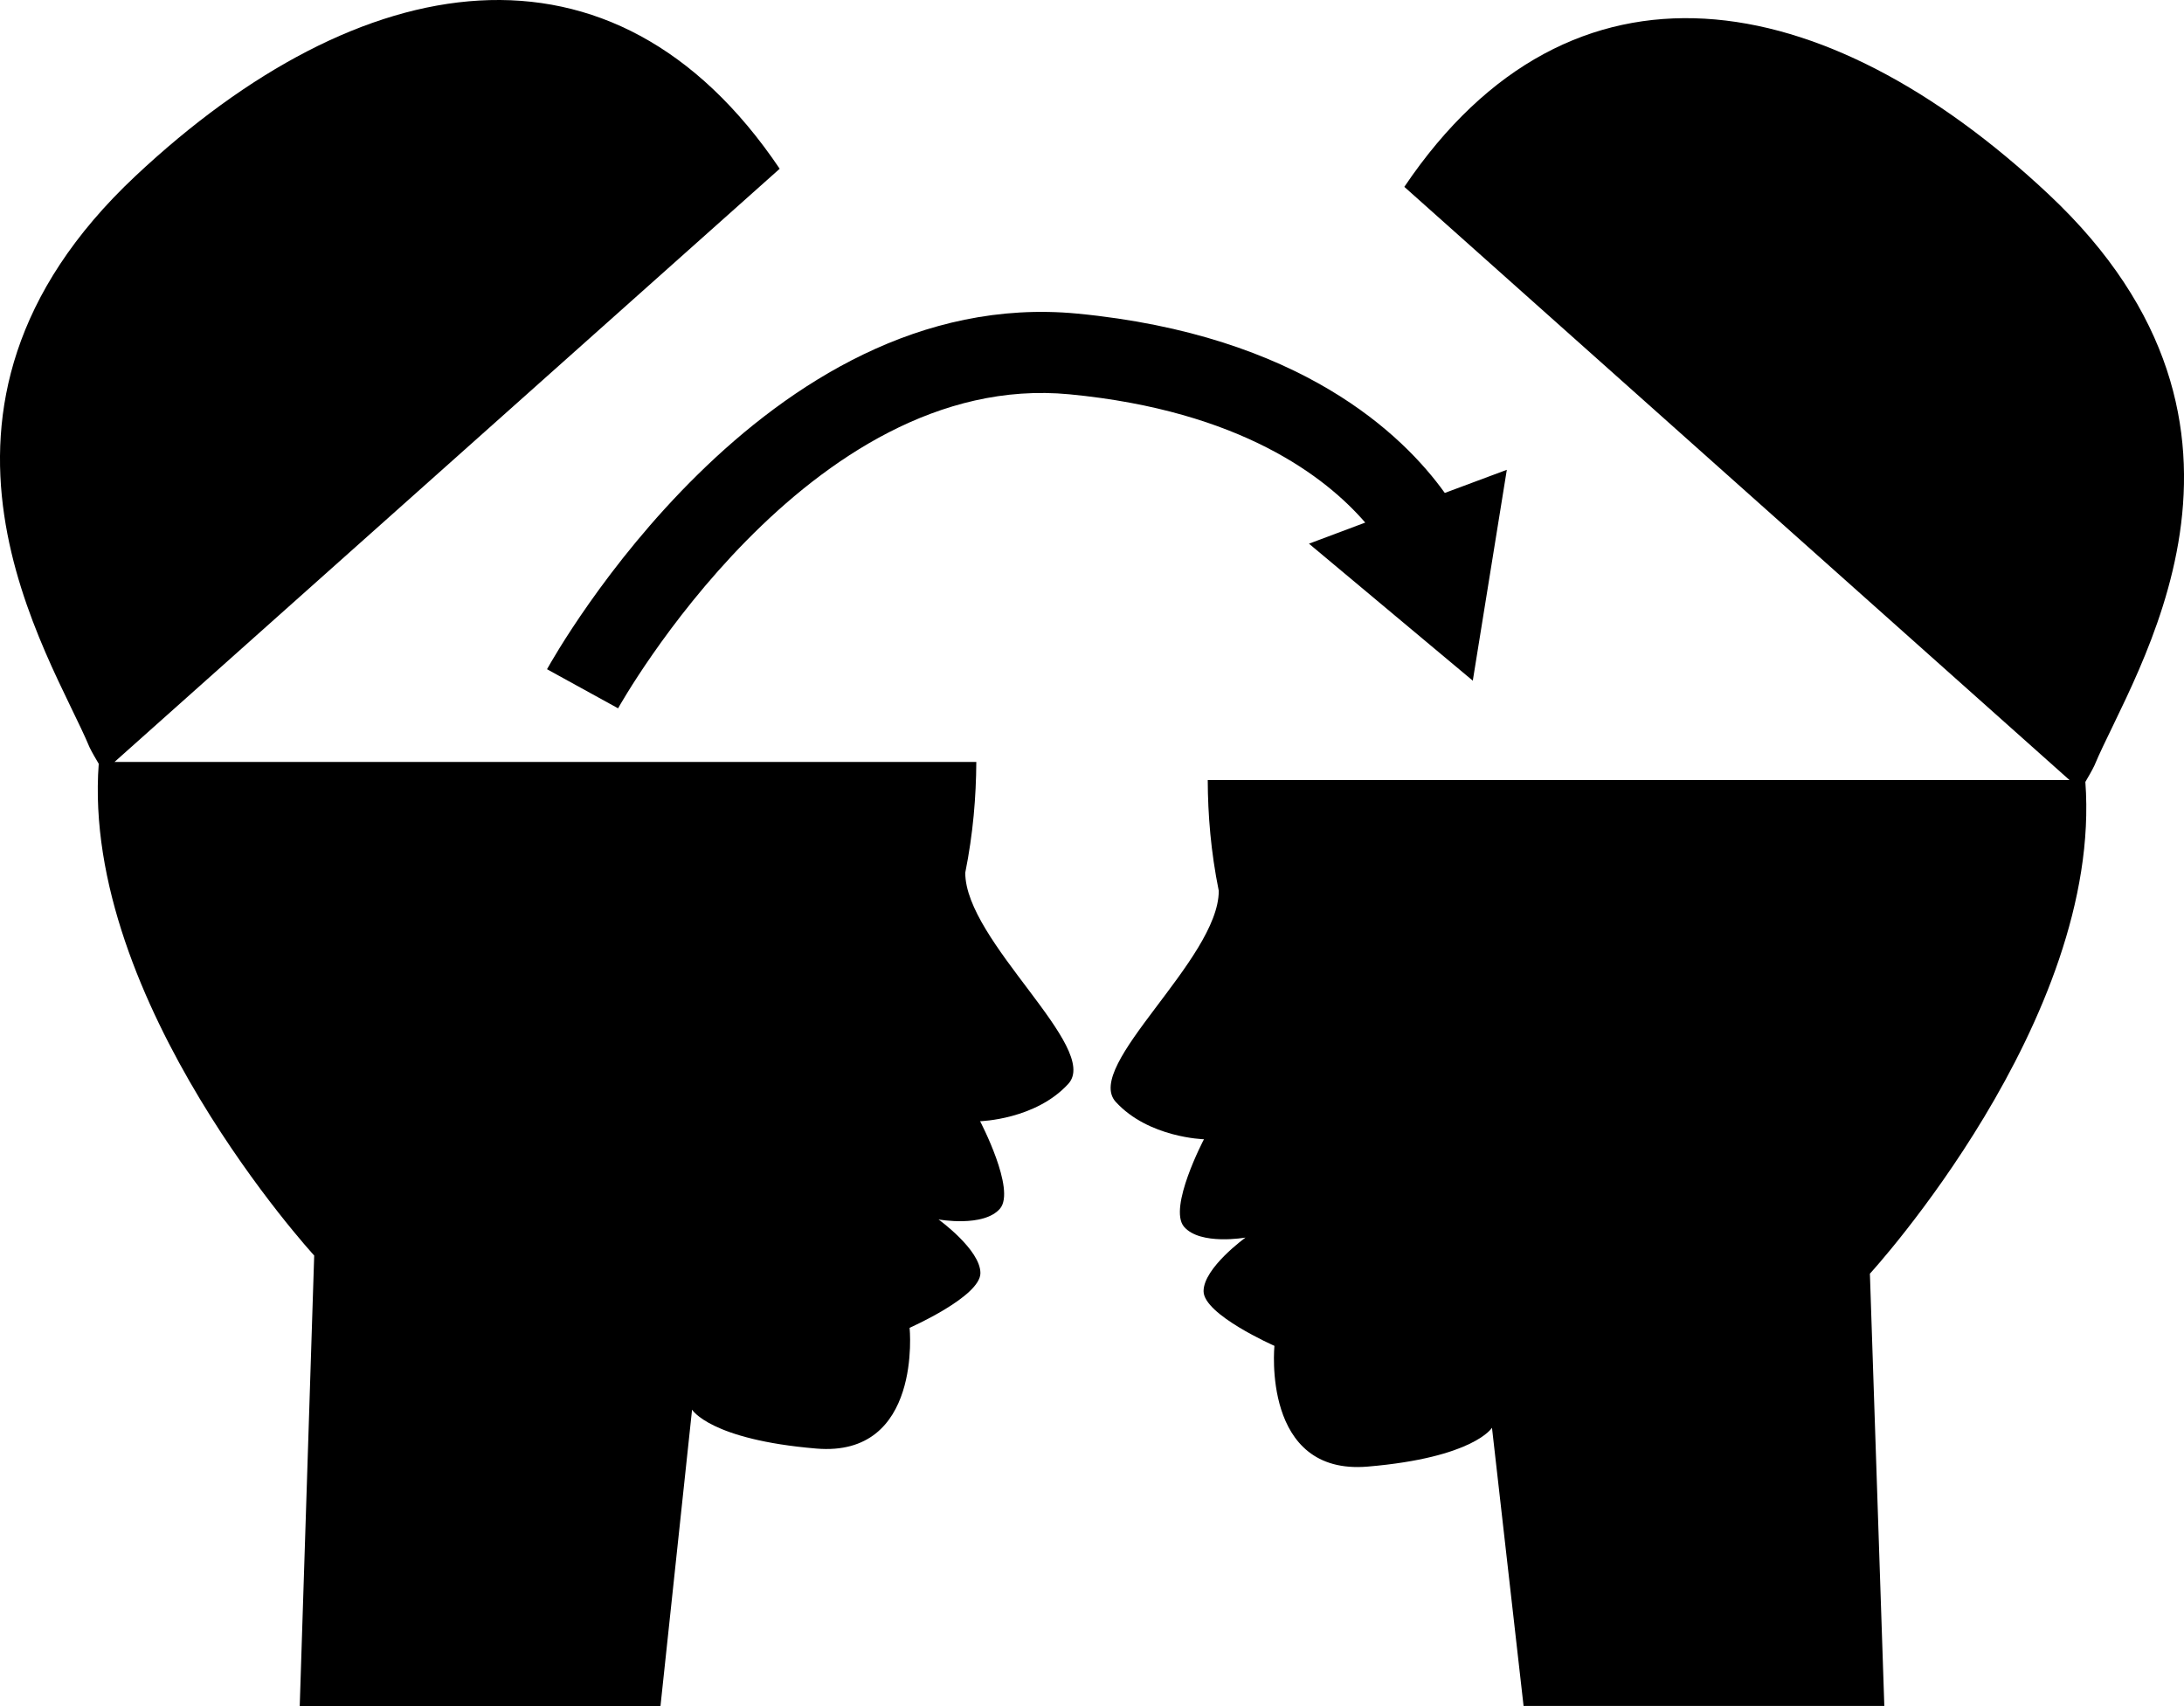 <?xml version="1.0" encoding="utf-8"?>
<!-- Generator: Adobe Illustrator 16.0.0, SVG Export Plug-In . SVG Version: 6.00 Build 0)  -->
<!DOCTYPE svg PUBLIC "-//W3C//DTD SVG 1.1//EN" "http://www.w3.org/Graphics/SVG/1.1/DTD/svg11.dtd">
<svg version="1.1" id="Layer_1" xmlns="http://www.w3.org/2000/svg" xmlns:xlink="http://www.w3.org/1999/xlink" x="0px" y="0px"
	 width="94.806px" height="74.063px" viewBox="0.001 0 94.806 74.063" enable-background="new 0.001 0 94.806 74.063"
	 xml:space="preserve">
<g>
	<path d="M42.382,33.079H4.971L33.847,7.326C26.602-3.42,15.634-1.505,5.888,7.635c-10.881,10.203-3.665,20.799-2,24.807
		c0.117,0.244,0.262,0.48,0.399,0.716C3.519,43.483,13.64,54.506,13.64,54.506l-0.628,19.558h15.66l1.371-12.866
		c0,0,0.774,1.299,5.391,1.688c4.617,0.391,4.052-5.242,4.052-5.242s3.074-1.356,3.074-2.375c0-1.017-1.819-2.329-1.819-2.329
		s1.959,0.355,2.669-0.469c0.699-0.82-0.864-3.796-0.864-3.796s2.407-0.063,3.831-1.624c1.417-1.561-4.475-6.183-4.475-9.163
		C42.245,36.179,42.373,34.59,42.382,33.079z"/>
	<path d="M88.918,8.424c-9.743-9.14-20.714-11.056-27.956-0.312l28.876,25.753h-37.41c0.006,1.516,0.134,3.103,0.479,4.809
		c0,2.98-5.892,7.597-4.474,9.16c1.427,1.563,3.831,1.624,3.831,1.624s-1.566,2.978-0.865,3.799c0.705,0.821,2.67,0.469,2.67,0.469
		s-1.822,1.313-1.822,2.328c0,1.02,3.076,2.373,3.076,2.373s-0.564,5.635,4.05,5.242c4.613-0.39,5.394-1.686,5.394-1.686
		l1.371,12.077h15.66l-0.626-18.766c0,0,10.118-11.027,9.353-21.349c0.137-0.239,0.279-0.472,0.396-0.719
		C92.588,29.222,99.802,18.626,88.918,8.424z"/>
	<path d="M23.747,29.053l3.085,1.697c0.082-0.148,8.241-14.72,19.593-13.632c7.449,0.714,11.146,3.61,12.84,5.569l-2.442,0.916
		l7.111,5.947l1.477-9.154l-2.693,1.004c-1.808-2.523-6.267-6.857-15.957-7.786C33.163,12.322,24.125,28.372,23.747,29.053z"/>
</g>
</svg>
